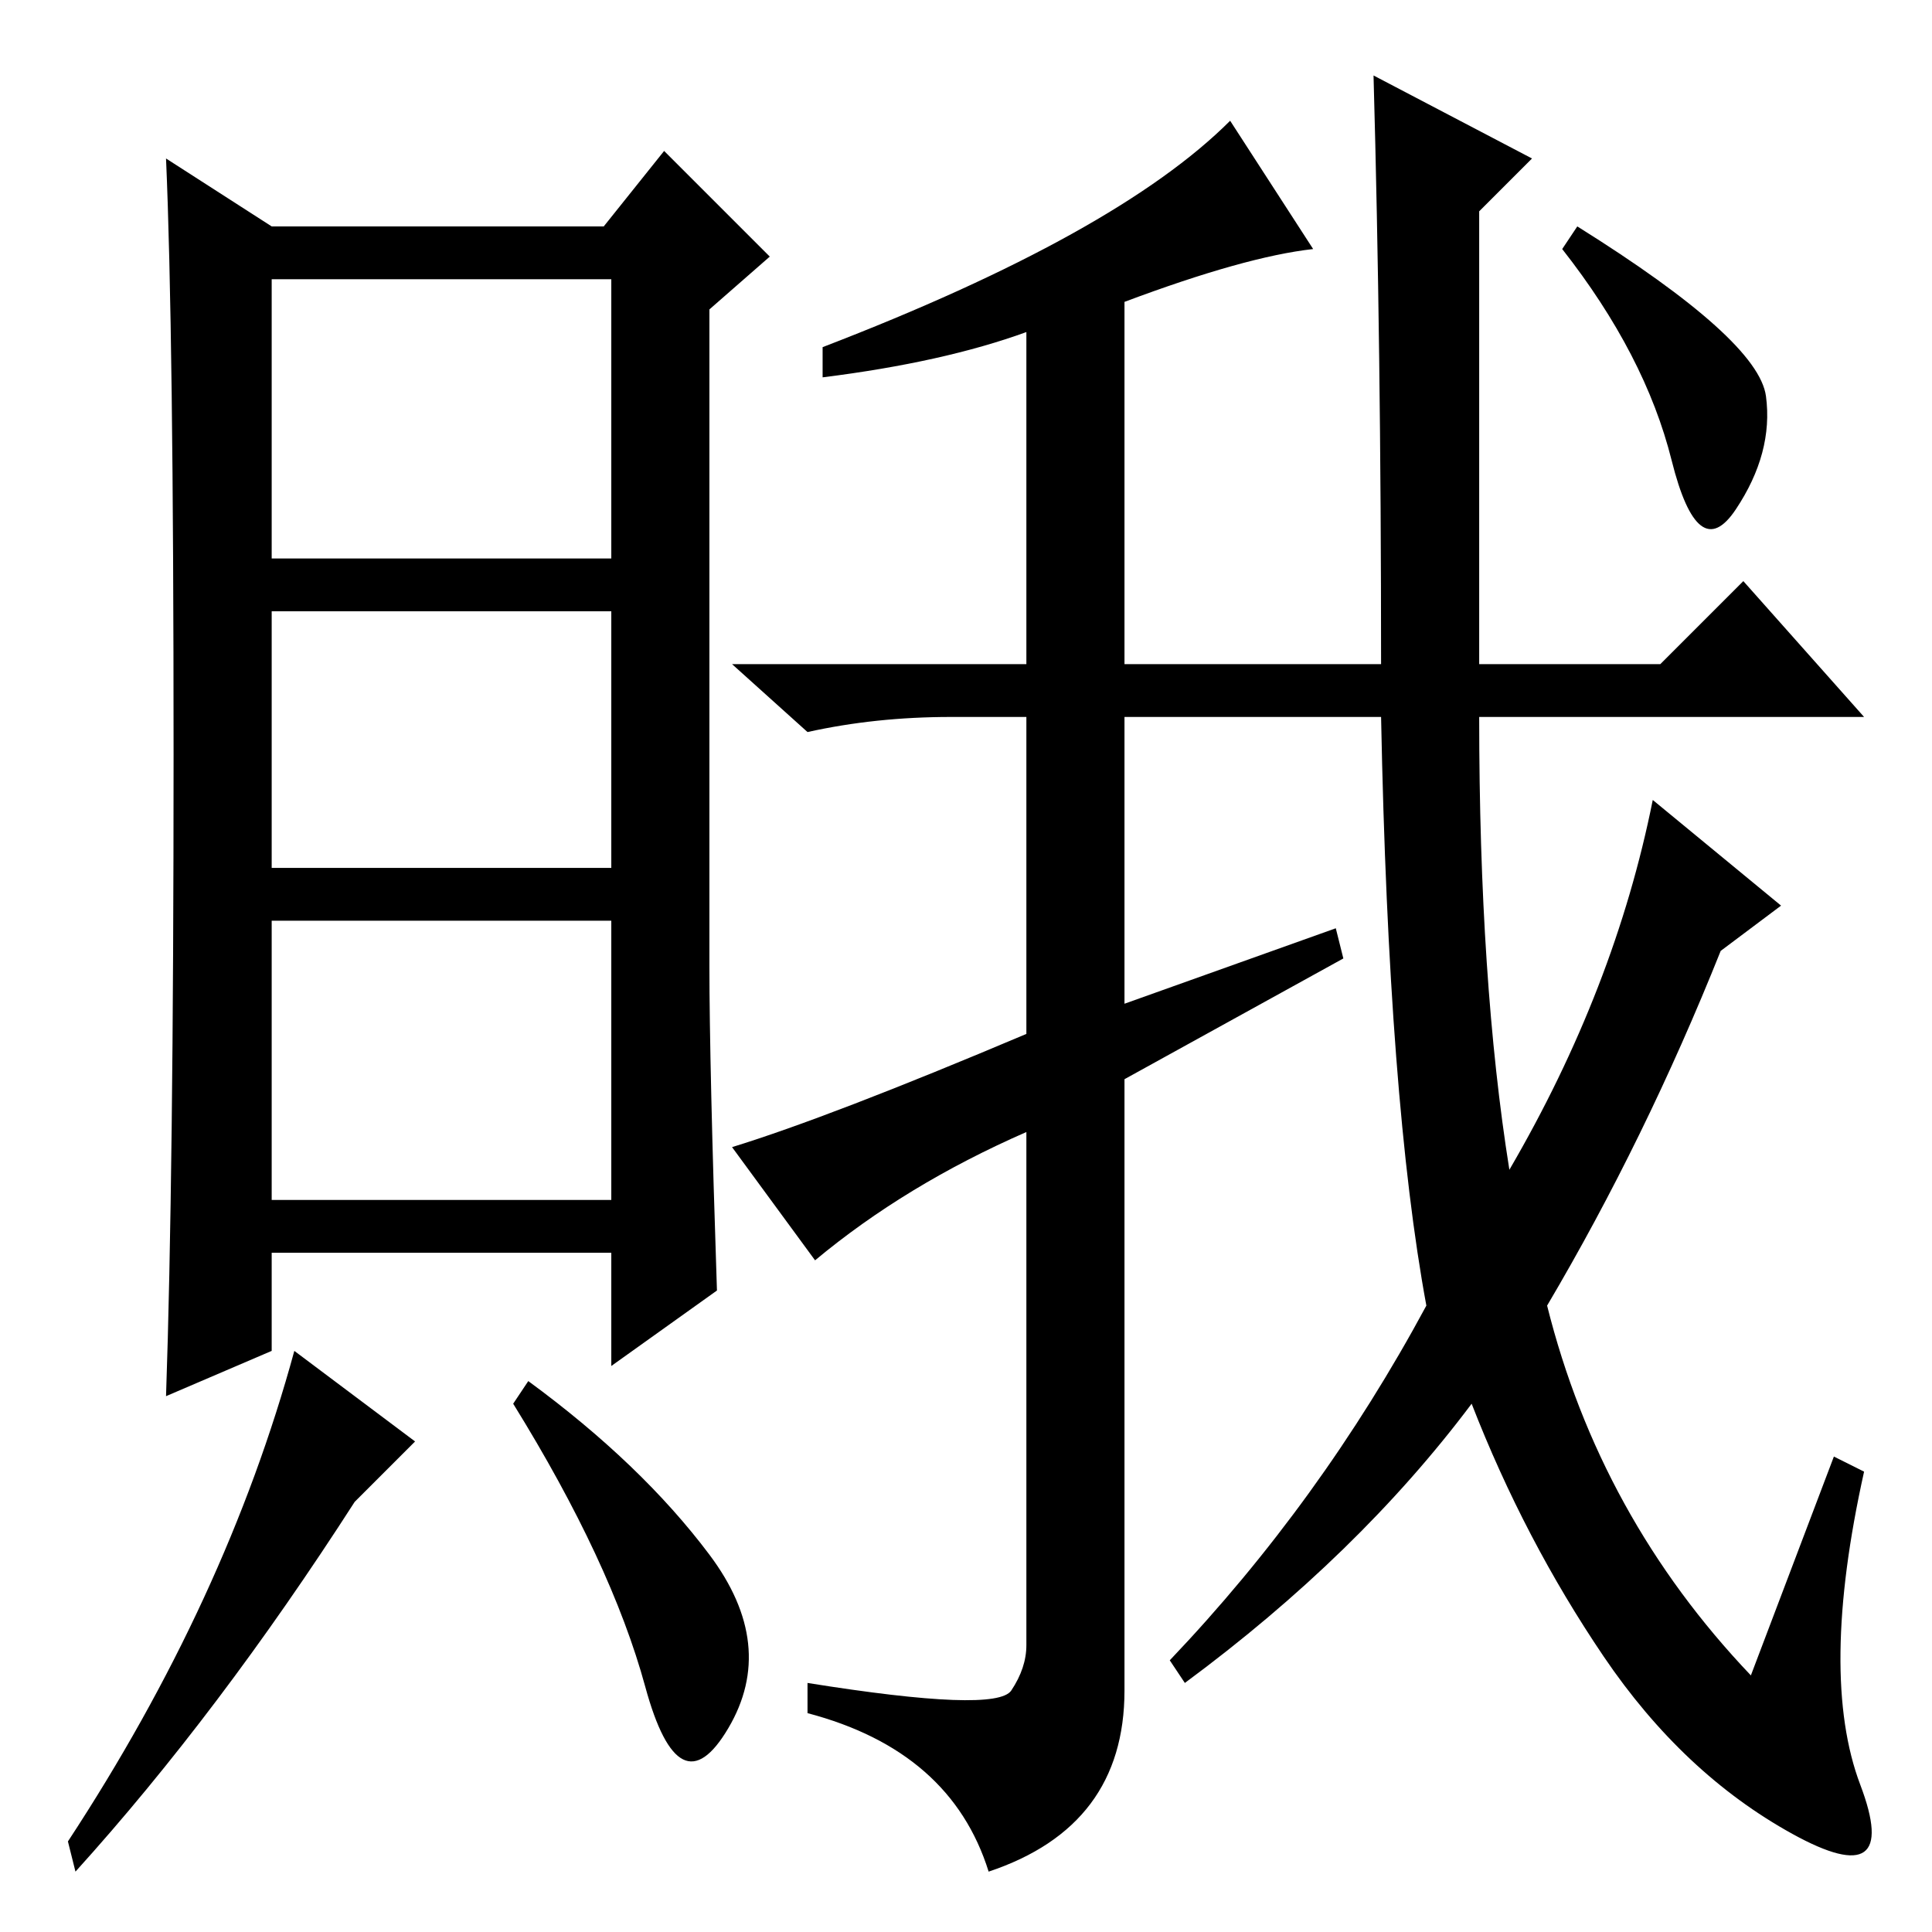 <?xml version="1.0" standalone="no"?>
<!DOCTYPE svg PUBLIC "-//W3C//DTD SVG 1.1//EN" "http://www.w3.org/Graphics/SVG/1.1/DTD/svg11.dtd" >
<svg xmlns="http://www.w3.org/2000/svg" xmlns:xlink="http://www.w3.org/1999/xlink" version="1.1" viewBox="0 -36 256 256">
  <g transform="matrix(1 0 0 -1 0 220)">
   <path fill="currentColor"
d="M109 206v4q39 15 54 30l11 -17q-9 -1 -25 -7v-48h34q0 42 -1 78l21 -11l-7 -7v-60h24l11 11l16 -18h-51q0 -35 4 -60q14 24 19 49l17 -14l-8 -6q-10 -25 -23 -47q7 -28 27 -49l11 29l4 -2q-6 -27 -0.5 -41.5t-9 -6.5t-25 23.5t-17.5 33.5q-15 -20 -38 -37l-2 3
q20 21 34 47q-5 27 -6 78h-34v-38l28 10l1 -4l-29 -16v-81q0 -18 -18 -24q-5 16 -24 21v4q25 -4 27 -1t2 6v68q-16 -7 -28 -17l-11 15q13 4 39 15v42h-10q-10 0 -19 -2l-10 9h39v44q-11 -4 -27 -6zM234 203.5q1 -7.5 -4 -15t-8.5 6.5t-14.5 28l2 3q24 -15 25 -22.5zM95 85
l-14 -10v15h-45v-13l-14 -6q1 29 1 85t-1 79l14 -9h44l8 10l14 -14l-8 -7v-87q0 -13 1 -43zM81 175h-45v-34h45v34zM81 134h-45v-37h45v37zM47 57q-18 -28 -37 -49l-1 4q21 32 30 65l16 -12zM94 50q9 -12 2.5 -23t-11 5.5t-17.5 37.5l2 3q15 -11 24 -23zM81 219h-45v-37h45
v37z" />
  </g>

</svg>

